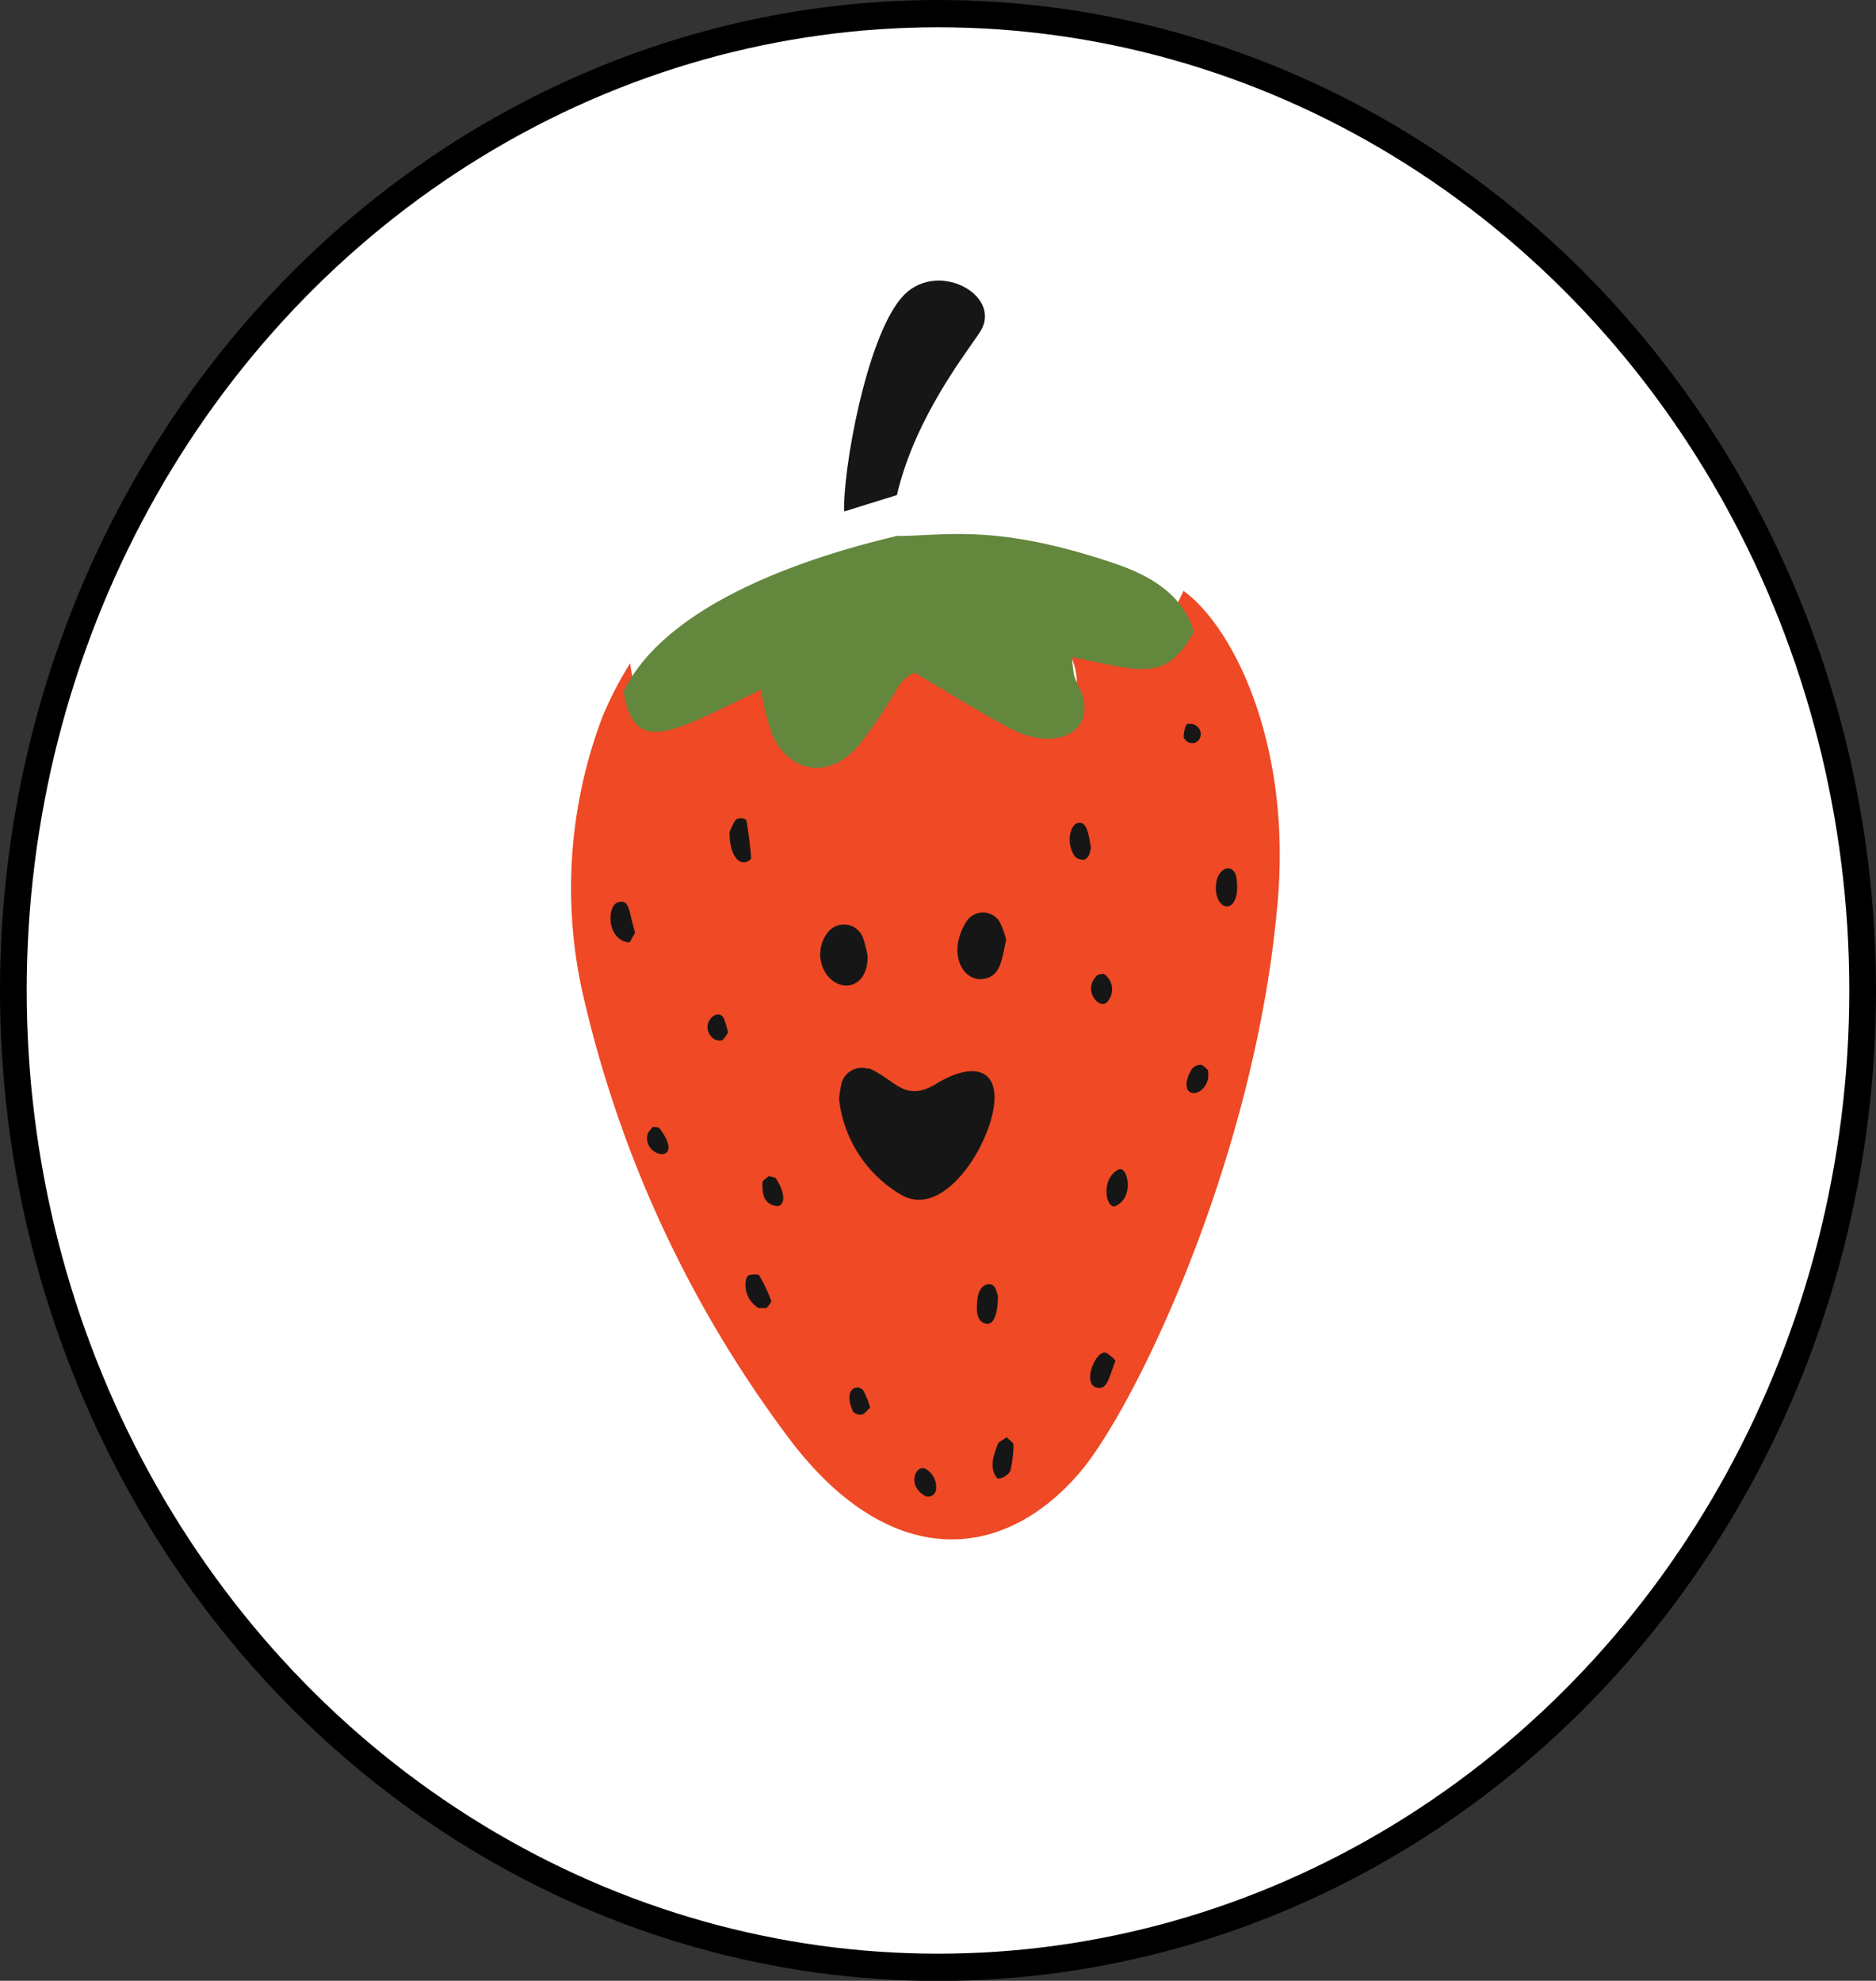 <svg xmlns="http://www.w3.org/2000/svg" viewBox="0 0 101.82 107.51"><rect x="0" y="0" width="101.82" height="107.51" fill="#333333" stroke="none"/><defs><style>.cls-1,.cls-2{fill:#fff;stroke:#000;}.cls-1{stroke-miterlimit:10;}.cls-3{fill:#ef4925;}.cls-4{fill:#64873e;}.cls-5{fill:#161616;}</style></defs><g id="Layer_2" data-name="Layer 2"><g id="Layer_1-2" data-name="Layer 1"><g id="Ellipse_8899" data-name="Ellipse 8899"><ellipse class="cls-1" cx="50.91" cy="53.76" rx="50.41" ry="53.26"/><ellipse class="cls-2" cx="50.91" cy="53.76" rx="49.96" ry="52.78"/></g><path id="Path_408" data-name="Path 408" class="cls-3" d="M64.23,32.07c2.64,1.88,6,8.35,5.07,17.37C68,63.22,61.49,76.61,58.54,80c-4.35,5-10.61,5.15-16-2.31a63.72,63.72,0,0,1-11-24.16,26.25,26.25,0,0,1,1.16-14.63A19.73,19.73,0,0,1,34.2,36c.59,4.35,2.57,2.64,7.24-.13A20.39,20.39,0,0,0,42,38.8c.93,2.61,3,3,4.51.78a29,29,0,0,0,1.61-2.88c.38-.67.53-1.53,1.39-2,5,3.89,5.6,4.2,6.78,4.37,1.51.21,2.45-1.07,2.07-2.76-.11-.47-.34-.9-.46-1.37a8.25,8.25,0,0,1-.1-1.22C61.49,34.66,62.77,35.41,64.23,32.07Z"/><path id="Path_409" data-name="Path 409" class="cls-4" d="M64.8,34.29c-1.51,2.76-2.84,2.13-6.61,1.38a6.8,6.8,0,0,0,.11,1c.12.39.36.74.47,1.13.57,2.05-1.61,3-4,1.71-1.36-.72-3.74-2.17-5.12-3-.88.37-1,1.08-1.42,1.63a26.08,26.08,0,0,1-1.67,2.38C45,42.29,42.86,42,41.9,39.85a14.16,14.16,0,0,1-.6-2.41c-4.78,2.27-6.85,3.69-7.46.1,2.67-5.5,12.29-7.83,14.83-8.45,2.66,0,5.35-.69,11.76,1.47C62.4,31.22,64.19,32.24,64.8,34.29Z"/><path id="Path_410" data-name="Path 410" class="cls-5" d="M48.92,16.17C50.75,14,54.47,16,53.2,18c-.67,1.06-3.52,4.58-4.52,8.87l-2.86.89C45.73,25.6,47,18.41,48.92,16.17Z"/><path id="Path_411" data-name="Path 411" class="cls-5" d="M45.54,59.63a7.76,7.76,0,0,1,.13-.82A1.14,1.14,0,0,1,47.08,58l.12,0c1.43.64,1.91,1.87,3.64.81,1.18-.73,2.77-1.14,3.09.27.46,2-2.41,7.26-5,5.78A6.89,6.89,0,0,1,45.54,59.63Z"/><path id="Path_412" data-name="Path 412" class="cls-5" d="M54.61,51c-.24,1.06-.28,2.08-1.35,2.14s-1.86-1.5-.78-3.16A1.06,1.06,0,0,1,54,49.75a1,1,0,0,1,.27.31A5.24,5.24,0,0,1,54.61,51Z"/><path id="Path_413" data-name="Path 413" class="cls-5" d="M47.09,51.91c0,1.79-1.54,2-2.26.93a1.91,1.91,0,0,1,.09-2.22,1.11,1.11,0,0,1,1.6-.18,1.33,1.33,0,0,1,.29.38A5.81,5.81,0,0,1,47.09,51.91Z"/><path id="Path_414" data-name="Path 414" class="cls-5" d="M39.6,45.15a4.74,4.74,0,0,1,.28-.58c.12-.23.6-.19.64,0,.11.64.19,1.29.25,2,0,.07-.17.19-.28.22C40,46.92,39.58,46.25,39.6,45.15Z"/><path id="Path_415" data-name="Path 415" class="cls-5" d="M54.16,70.36c0,1-.25,1.61-.68,1.48s-.53-.58-.42-1.39.76-.91.95-.55A1.9,1.9,0,0,1,54.16,70.36Z"/><path id="Path_416" data-name="Path 416" class="cls-5" d="M34.47,50.63c-.15.23-.26.53-.34.52-1.21-.13-1.21-2-.58-2.18S34.11,49.42,34.47,50.63Z"/><path id="Path_417" data-name="Path 417" class="cls-5" d="M54.63,78c.15.16.38.3.38.43a6.82,6.82,0,0,1-.16,1.35c-.07.3-.66.59-.76.42-.23-.36-.38-.72.08-1.85C54.23,78.24,54.45,78.17,54.63,78Z"/><path id="Path_418" data-name="Path 418" class="cls-5" d="M60.54,73.85c-.37,1-.46,1.59-1,1.47-.88-.21,0-2.17.52-1.88A2,2,0,0,1,60.54,73.85Z"/><path id="Path_419" data-name="Path 419" class="cls-5" d="M66.16,47.47c.35-.55.85-.38.94.13.18,1.07-.17,1.69-.59,1.59C65.9,49,65.89,47.89,66.16,47.47Z"/><path id="Path_420" data-name="Path 420" class="cls-5" d="M41.6,71c-.18,0-.33,0-.42,0a1.46,1.46,0,0,1-.7-1.49c0-.11.11-.29.2-.31s.45-.05.51,0a8.74,8.74,0,0,1,.66,1.38C41.88,70.71,41.68,70.9,41.6,71Z"/><path id="Path_421" data-name="Path 421" class="cls-5" d="M60.54,65.46c-.51.21-.85-1.5.2-2C61.21,63.3,61.59,65,60.54,65.46Z"/><path id="Path_422" data-name="Path 422" class="cls-5" d="M59.89,52.85a1,1,0,0,1,.33,1.36.71.71,0,0,1-.1.14c-.4.55-1.43-.61-.57-1.41C59.63,52.87,59.77,52.88,59.89,52.85Z"/><path id="Path_423" data-name="Path 423" class="cls-5" d="M59.21,46a2.09,2.09,0,0,1-.11.43c-.06.1-.18.23-.27.23a.65.65,0,0,1-.48-.16c-.52-.72-.28-1.78.19-1.84S59.08,45.31,59.21,46Z"/><path id="Path_424" data-name="Path 424" class="cls-5" d="M47.23,76.4c-.19.17-.31.35-.45.38a.59.59,0,0,1-.48-.16c-.6-1.33.33-1.53.58-1.11A5.31,5.31,0,0,1,47.23,76.4Z"/><path id="Path_425" data-name="Path 425" class="cls-5" d="M41.73,63.83c.17.05.33.06.39.14.64,1,.37,1.52.05,1.49-.67-.08-.81-.57-.79-1.27C41.38,64.06,41.62,63.94,41.73,63.83Z"/><path id="Path_426" data-name="Path 426" class="cls-5" d="M39.52,56.05c-.13.16-.22.37-.36.42a.58.58,0,0,1-.49-.14c-.78-.75.34-1.75.64-1A7,7,0,0,1,39.52,56.05Z"/><path id="Path_427" data-name="Path 427" class="cls-5" d="M65.57,58.1a2.36,2.36,0,0,1,0,.46c-.22.79-.86.9-1.07.64s-.06-.73.12-1.06a.6.6,0,0,1,.61-.34A1.43,1.43,0,0,1,65.57,58.1Z"/><path id="Path_428" data-name="Path 428" class="cls-5" d="M35.42,61.17c.17,0,.34,0,.4.1,1.44,1.95-.94,1.6-.68.32C35.17,61.43,35.33,61.3,35.42,61.17Z"/><path id="Path_429" data-name="Path 429" class="cls-5" d="M50.8,80.87a.44.44,0,0,1-.54.35h0c-1.11-.57-.53-1.81,0-1.48A1.13,1.13,0,0,1,50.8,80.87Z"/><path id="Path_430" data-name="Path 430" class="cls-5" d="M64.41,39.3c.76-.13,1,.71.49,1a.49.49,0,0,1-.65-.28.74.74,0,0,1,0-.14A1.56,1.56,0,0,1,64.41,39.3Z"/></g></g></svg>